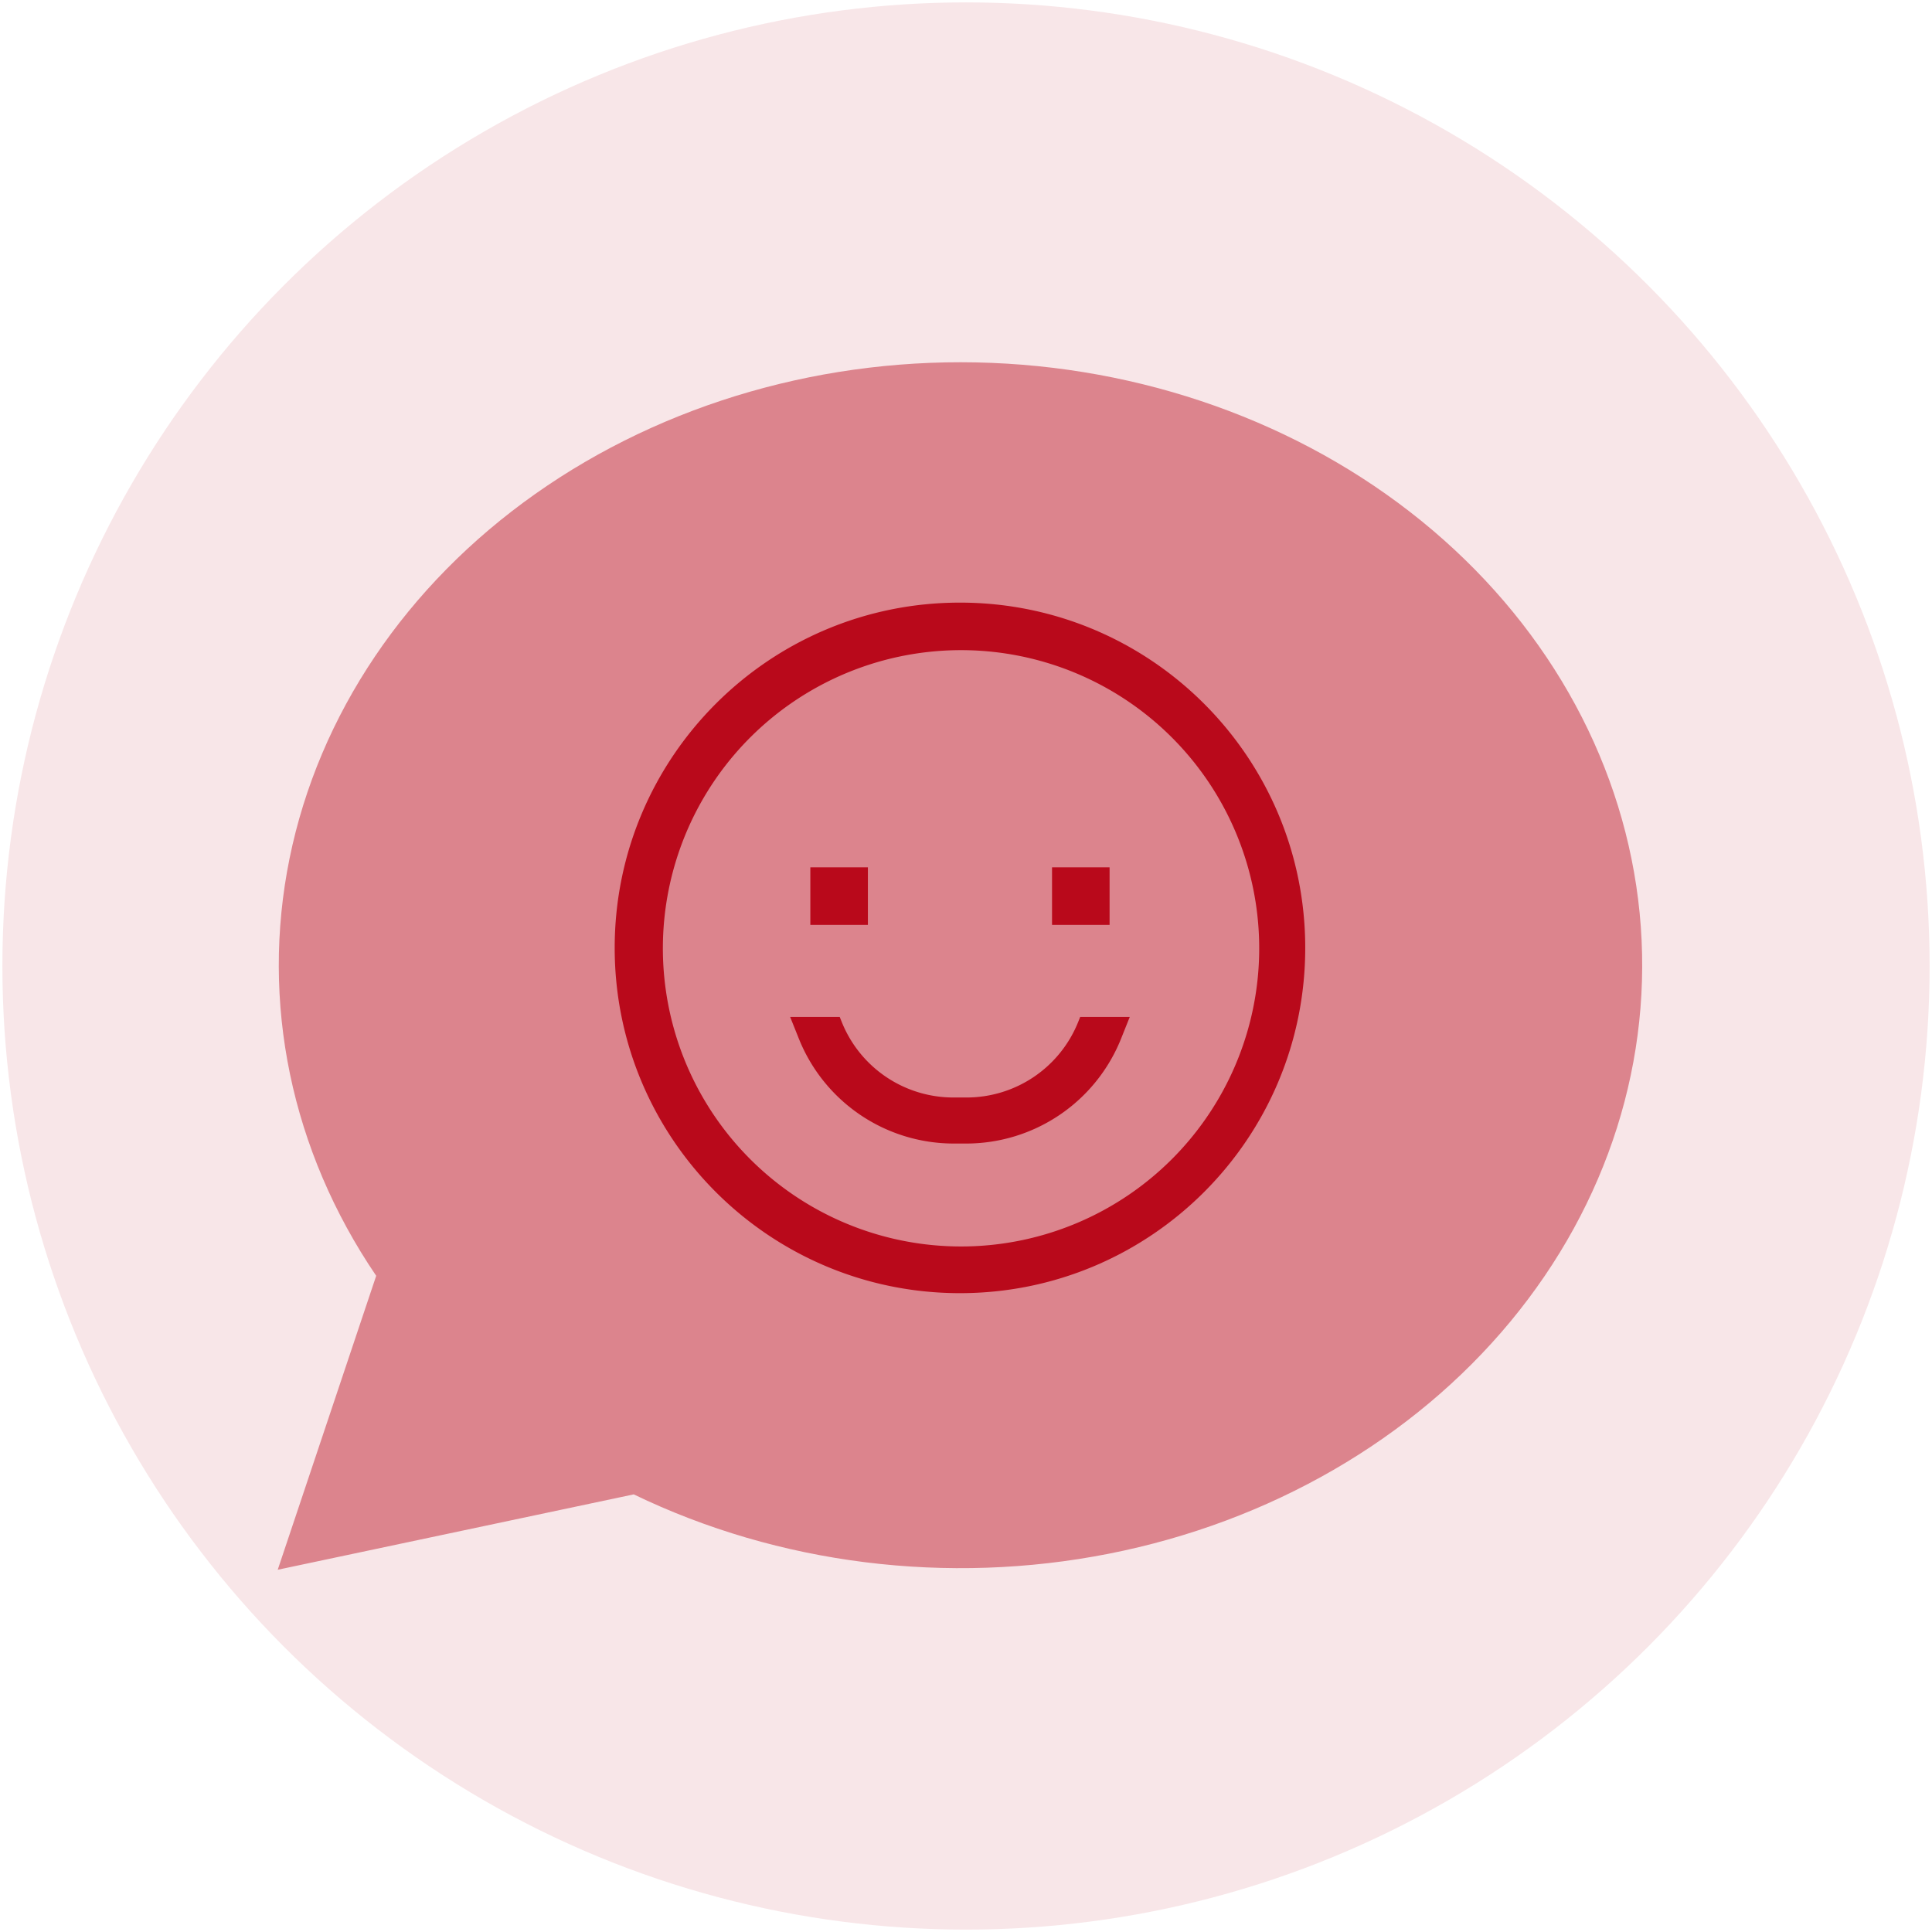 <svg width="160" height="160" fill="none" xmlns="http://www.w3.org/2000/svg">
  <g clip-path="url(#a)">
    <circle cx="80" cy="80" r="79.802" fill="#f8e6e8"/>
    <path d="m23 130 8.155-24.343c-7.048-10.372-9.598-22.655-7.175-34.565 2.423-11.91 9.653-22.637 20.346-30.185C55.02 33.357 68.45 29.5 82.116 30.052c13.668.551 26.644 5.474 36.516 13.852 9.872 8.379 15.968 19.643 17.155 31.699 1.187 12.056-2.616 24.082-10.703 33.844-8.086 9.761-19.905 16.593-33.26 19.226-13.353 2.632-27.334.886-39.341-4.915L23 130Z" fill="#dc848d"/>
    <path d="M79.5 49.906c-15.792 0-28.594 12.802-28.594 28.594 0 15.792 12.802 28.594 28.594 28.594 15.792 0 28.594-12.802 28.594-28.594 0-15.792-12.802-28.594-28.594-28.594Zm17.523 46.117a24.694 24.694 0 0 1-41.872-13.95 24.693 24.693 0 1 1 41.872 13.95Z" fill="rgba(185, 9, 27, 1)"/>
    <path d="M67.11 71.828h4.765v4.766h-4.766v-4.766Zm20.015 0h4.766v4.766h-4.766v-4.766ZM89.304 84.6a9.96 9.96 0 0 1-9.292 6.29h-1.024a9.96 9.96 0 0 1-9.292-6.29l-.153-.381h-4.106l.72 1.797a13.82 13.82 0 0 0 12.83 8.687h1.025a13.82 13.82 0 0 0 12.832-8.688l.718-1.796h-4.106l-.152.381Z" fill="rgba(185, 9, 27, 1)"/>
  </g>
  <defs>
    <clipPath id="a">
      <path fill="#fff" d="M0 0h160v160H0z"/>
    </clipPath>
  </defs>
</svg>
